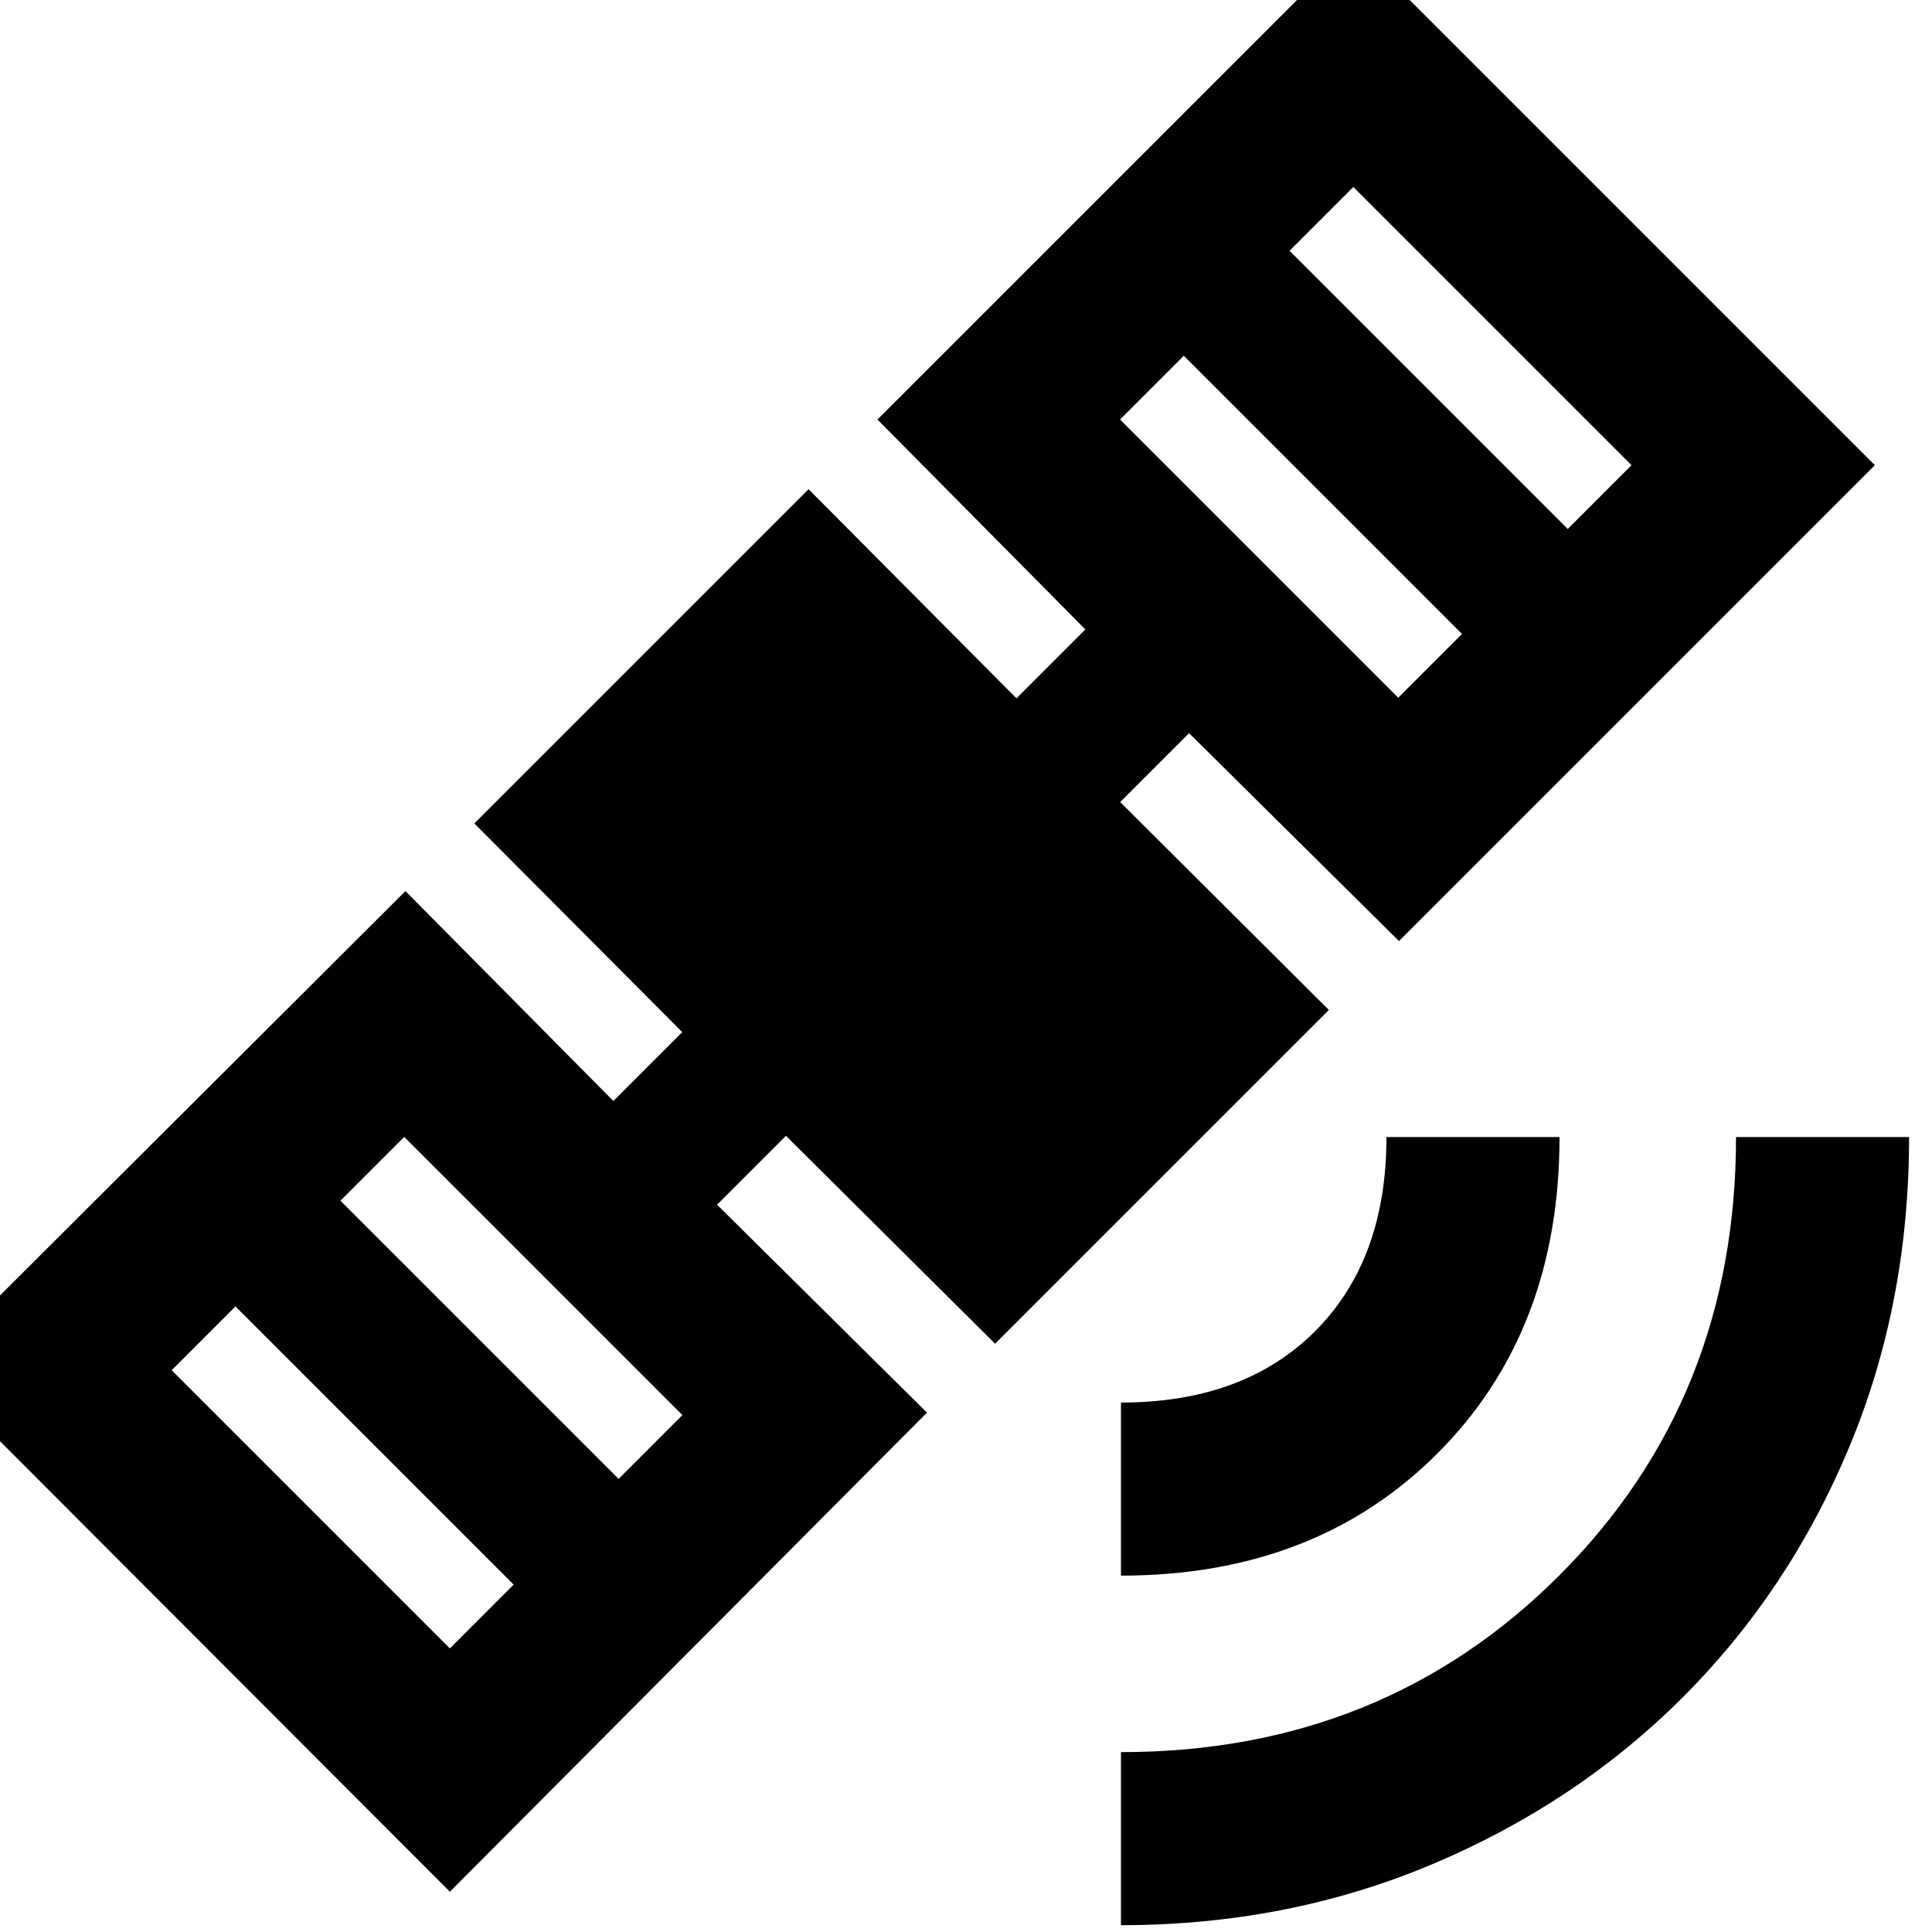 <svg xmlns="http://www.w3.org/2000/svg" height="24" viewBox="0 -960 960 960" width="24"><path d="M557-3.39v-85.99q130 0 217.81-87.81T862.62-395h85.99q0 82.77-29.76 154.12-29.77 71.34-82.58 124.15T711.62-33.65Q639.77-3.39 557-3.39Zm0-173.69v-86q61 0 96.46-35.46Q688.92-334 688.92-395h86q0 96.54-60.69 157.23-60.69 60.69-157.23 60.69Zm-62.54-115.23L390.54-395.62l-34.23 34.24 104.3 103.3L223.54-20-36.23-280.15l237.69-237.08 103.31 104.31L339-447.15l-103.31-103.7 166.08-166.07L505.08-613l34.23-34.23L436-751.54 672.46-988l259.15 259.15-236.46 236.46-104.3-103.3-34.24 34.23 103.7 103.31-165.85 165.84ZM85.31-279.15l138.23 138.23 31.69-31.7L117-310.85l-31.69 31.7Zm222.08 54 31.69-31.7-138.23-138.23-31.7 31.69 138.24 138.24Zm249.15-526.39 138.23 138.23L726.46-645 588.23-783.23l-31.69 31.69ZM779-697.15l31.69-31.7-138.23-138.23-31.69 31.7L779-697.15Z"/></svg>